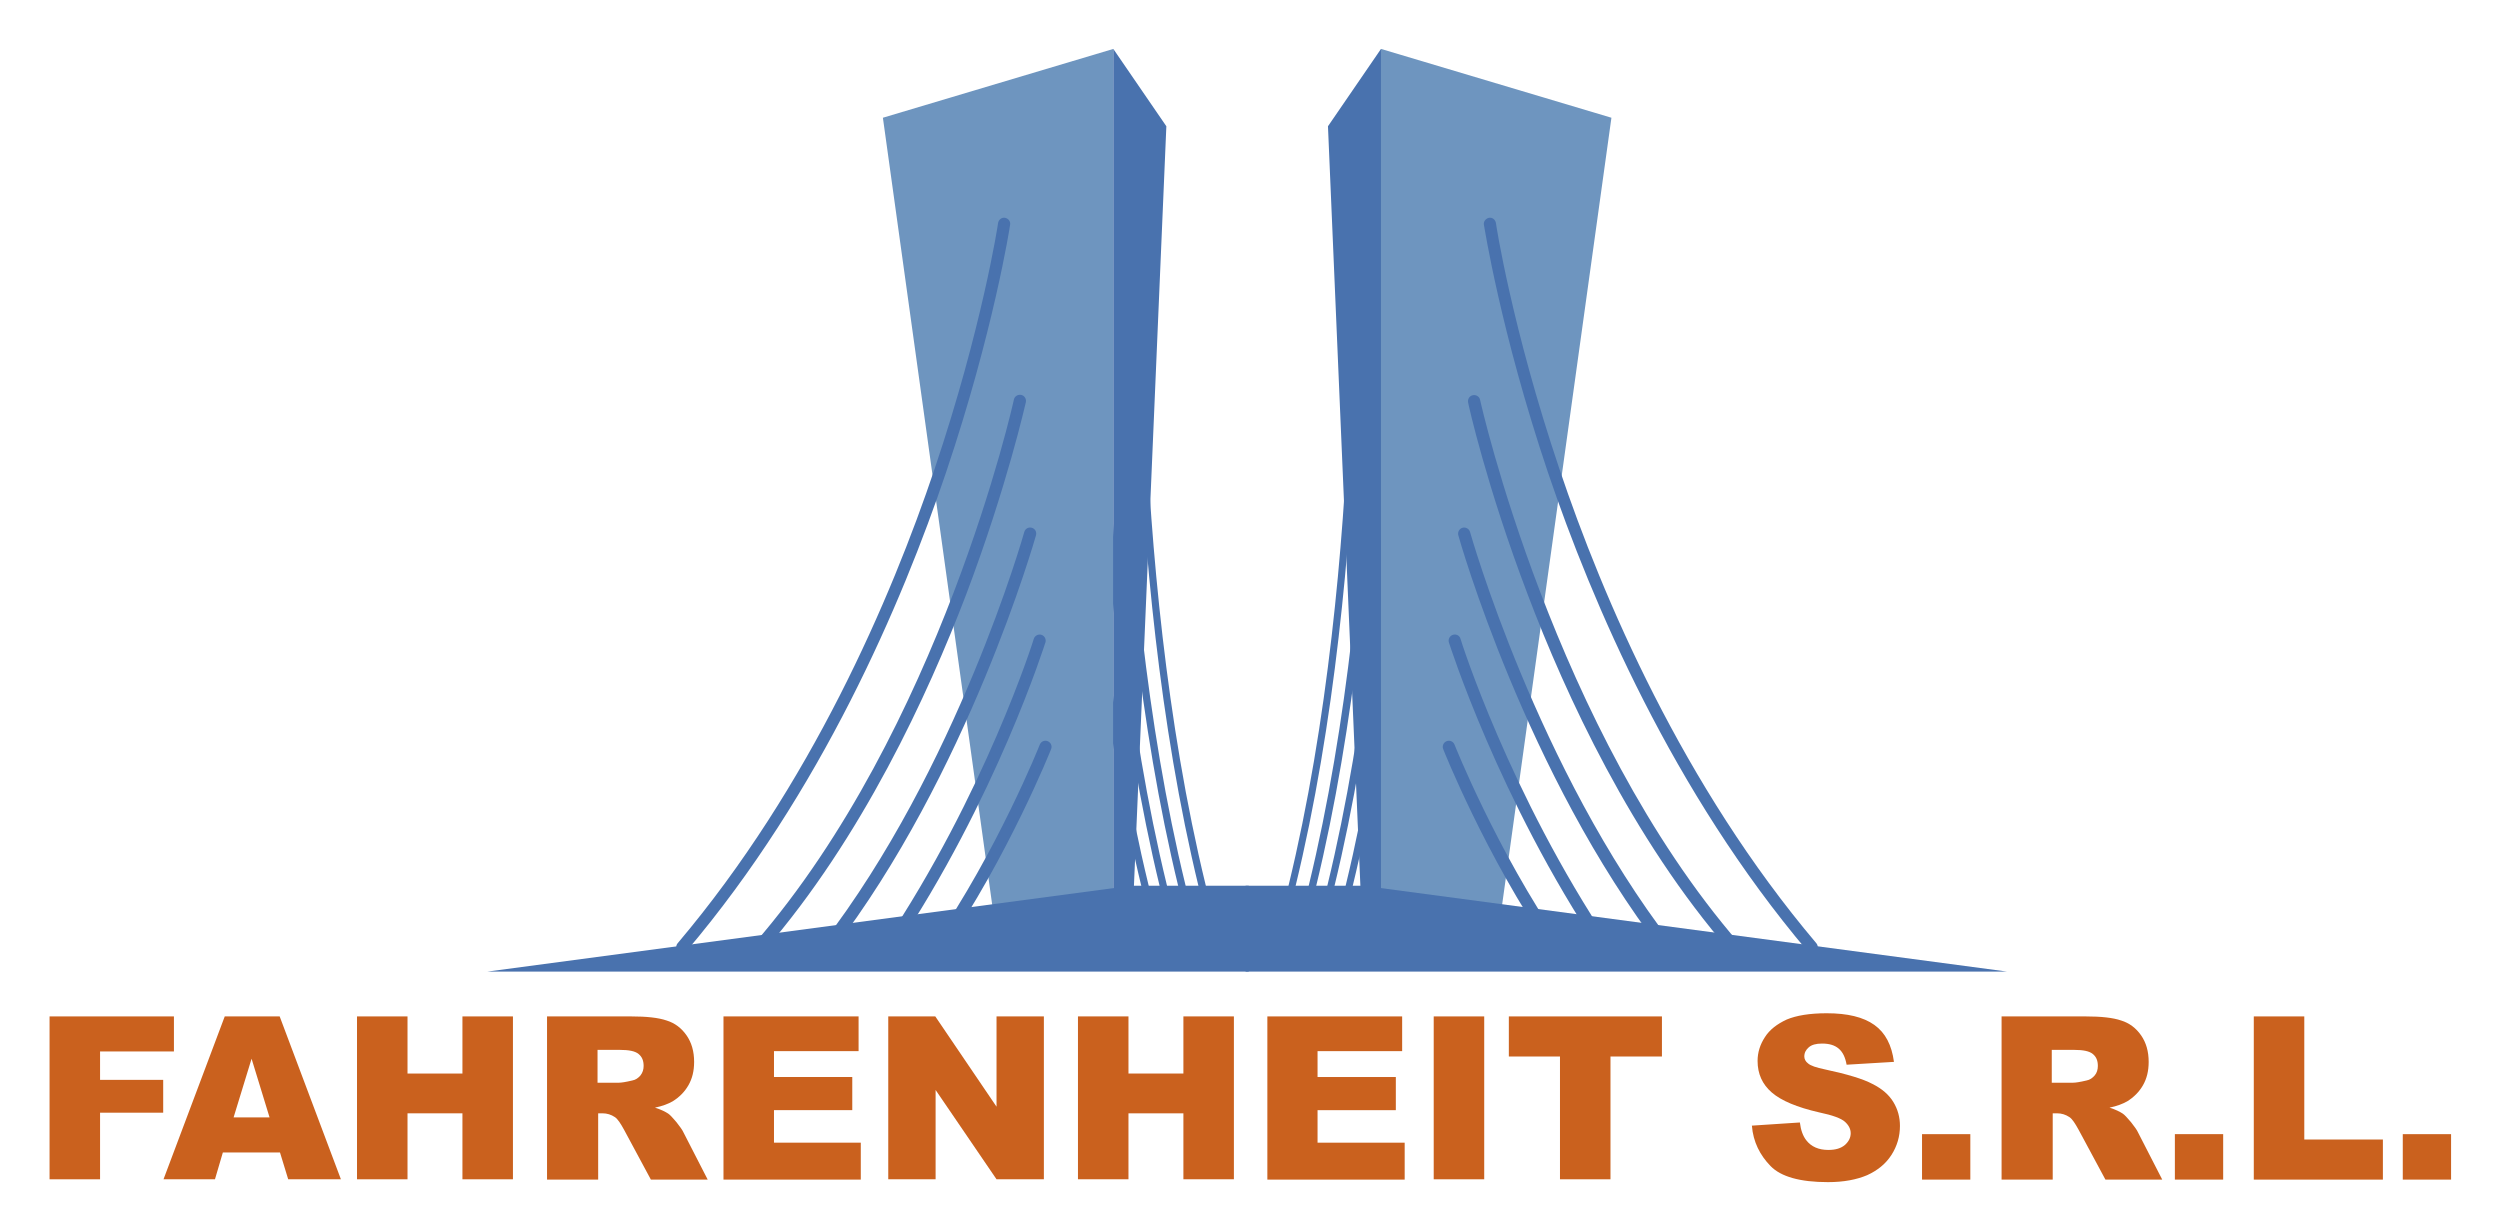 <?xml version="1.0" encoding="utf-8"?>
<!-- Generator: Adobe Illustrator 22.0.0, SVG Export Plug-In . SVG Version: 6.00 Build 0)  -->
<svg version="1.1" id="Capa_1" xmlns="http://www.w3.org/2000/svg" xmlns:xlink="http://www.w3.org/1999/xlink" x="0px" y="0px"
	 viewBox="0 0 792 388.5" style="enable-background:new 0 0 792 388.5;" xml:space="preserve">
<style type="text/css">
	.st0{display:none;fill:#274267;}
	.st1{fill:none;}
	.st2{fill:#CA611E;}
	.st3{fill:#4972AE;}
	.st4{fill:#6E95BF;}
	.st5{opacity:0;fill:none;stroke:#FFFFFF;stroke-width:3;stroke-miterlimit:10;}
</style>
<rect x="31" y="3.5" class="st0" width="687" height="385"/>
<g>
	<g>
		<rect x="-6.4" y="322" class="st1" width="804" height="67.1"/>
		<path class="st2" d="M15.7,322h39.4v11.1H31.7v9h20v10.4h-20v21.1h-16V322z"/>
		<path class="st2" d="M88.7,365.1H70.6l-2.5,8.5H51.8L71.2,322h17.4l19.4,51.6H91.3L88.7,365.1z M85.4,354l-5.7-18.6L74,354H85.4z"
			/>
		<path class="st2" d="M113.1,322h16v18.1h17.4V322h16v51.6h-16v-20.9h-17.4v20.9h-16V322z"/>
		<path class="st2" d="M173.3,373.7V322h26.6c4.9,0,8.7,0.4,11.3,1.3c2.6,0.8,4.7,2.4,6.3,4.7s2.4,5.1,2.4,8.4
			c0,2.9-0.6,5.3-1.8,7.4c-1.2,2.1-2.9,3.8-5,5.1c-1.4,0.8-3.2,1.5-5.6,2c1.9,0.6,3.3,1.3,4.2,1.9c0.6,0.4,1.4,1.3,2.6,2.7
			c1.1,1.4,1.9,2.5,2.2,3.2l7.7,15h-18l-8.5-15.8c-1.1-2-2-3.4-2.9-4c-1.2-0.8-2.5-1.2-3.9-1.2h-1.4v21H173.3z M189.4,343h6.7
			c0.7,0,2.1-0.2,4.2-0.7c1.1-0.2,1.9-0.8,2.6-1.6c0.7-0.9,1-1.9,1-3c0-1.7-0.5-2.9-1.6-3.8c-1.1-0.9-3-1.3-6-1.3h-7V343z"/>
		<path class="st2" d="M229.2,322h42.8v11h-26.8v8.2H270v10.5h-24.8V362h27.5v11.7h-43.5V322z"/>
		<path class="st2" d="M281.4,322h14.9l19.4,28.6V322h15v51.6h-15l-19.3-28.3v28.3h-15V322z"/>
		<path class="st2" d="M341.5,322h16v18.1h17.4V322h16v51.6h-16v-20.9h-17.4v20.9h-16V322z"/>
		<path class="st2" d="M401.4,322h42.8v11h-26.8v8.2h24.8v10.5h-24.8V362H445v11.7h-43.5V322z"/>
		<path class="st2" d="M454.2,322h16v51.6h-16V322z"/>
		<path class="st2" d="M478,322h48.5v12.7h-16.3v38.9h-16v-38.9H478V322z"/>
		<path class="st2" d="M555,356.6l15.2-1c0.3,2.5,1,4.3,2,5.6c1.6,2.1,4,3.1,7,3.1c2.3,0,4-0.5,5.3-1.6c1.2-1.1,1.8-2.3,1.8-3.7
			c0-1.3-0.6-2.5-1.8-3.6c-1.2-1.1-3.9-2.1-8.2-3c-7-1.6-12-3.7-15-6.3c-3-2.6-4.5-5.9-4.5-10c0-2.7,0.8-5.2,2.3-7.5
			c1.5-2.4,3.9-4.2,6.9-5.6c3.1-1.3,7.3-2,12.7-2c6.6,0,11.6,1.2,15.1,3.7s5.5,6.4,6.2,11.7l-15,0.9c-0.4-2.3-1.2-4-2.5-5.1
			c-1.3-1.1-3-1.6-5.3-1.6c-1.9,0-3.3,0.4-4.2,1.2c-0.9,0.8-1.4,1.7-1.4,2.9c0,0.8,0.4,1.6,1.2,2.2c0.8,0.7,2.5,1.3,5.4,1.9
			c7,1.5,12,3,15,4.6c3,1.5,5.2,3.4,6.6,5.7c1.4,2.3,2.1,4.8,2.1,7.6c0,3.3-0.9,6.4-2.7,9.2s-4.4,4.9-7.7,6.4
			c-3.3,1.4-7.4,2.2-12.4,2.2c-8.8,0-14.9-1.7-18.2-5.1S555.4,361.8,555,356.6z"/>
		<path class="st2" d="M608.9,359.3h15.3v14.4h-15.3V359.3z"/>
		<path class="st2" d="M634.1,373.7V322h26.6c4.9,0,8.7,0.4,11.3,1.3c2.6,0.8,4.7,2.4,6.3,4.7c1.6,2.3,2.4,5.1,2.4,8.4
			c0,2.9-0.6,5.3-1.8,7.4c-1.2,2.1-2.9,3.8-5,5.1c-1.4,0.8-3.2,1.5-5.6,2c1.9,0.6,3.3,1.3,4.2,1.9c0.6,0.4,1.4,1.3,2.6,2.7
			c1.1,1.4,1.9,2.5,2.2,3.2l7.7,15h-18l-8.5-15.8c-1.1-2-2-3.4-2.9-4c-1.2-0.8-2.5-1.2-3.9-1.2h-1.4v21H634.1z M650.1,343h6.7
			c0.7,0,2.1-0.2,4.2-0.7c1.1-0.2,1.9-0.8,2.6-1.6s1-1.9,1-3c0-1.7-0.5-2.9-1.6-3.8s-3-1.3-6-1.3h-7V343z"/>
		<path class="st2" d="M689,359.3h15.3v14.4H689V359.3z"/>
		<path class="st2" d="M714,322h16V361h24.9v12.7H714V322z"/>
		<path class="st2" d="M761.2,359.3h15.3v14.4h-15.3V359.3z"/>
	</g>
	<g>
		<g>
			<g>
				<path class="st3" d="M386,301.2c-0.5,0-1-0.3-1.1-0.8c-29.4-101.4-25-230.4-25-231.7c0-0.6,0.6-1.2,1.2-1.1
					c0.6,0,1.1,0.6,1.1,1.2c0,1.3-4.5,129.8,24.9,230.9c0.2,0.6-0.2,1.2-0.8,1.4C386.2,301.2,386.1,301.2,386,301.2z"/>
			</g>
			<g>
				<path class="st3" d="M379.6,301.2c-0.5,0-1-0.3-1.1-0.8C349,199,353.5,70,353.5,68.7c0-0.6,0.6-1.2,1.2-1.1
					c0.6,0,1.1,0.6,1.1,1.2c0,1.3-4.5,129.8,24.9,230.9c0.2,0.6-0.2,1.2-0.8,1.4C379.8,301.2,379.7,301.2,379.6,301.2z"/>
			</g>
			<g>
				<path class="st3" d="M373.7,301.2c-0.5,0-1-0.3-1.1-0.8c-29.4-101.4-25-230.4-25-231.7c0-0.6,0.6-1.2,1.2-1.1
					c0.6,0,1.1,0.6,1.1,1.2c0,1.3-4.5,129.8,24.9,230.9c0.2,0.6-0.2,1.2-0.8,1.4C373.9,301.2,373.8,301.2,373.7,301.2z"/>
			</g>
			<g>
				<path class="st3" d="M367.9,301.2c-0.5,0-1-0.3-1.1-0.8c-29.4-101.4-25-230.4-25-231.7c0-0.6,0.6-1.2,1.2-1.1
					c0.6,0,1.1,0.6,1.1,1.2c0,1.3-4.5,129.8,24.9,230.9c0.2,0.6-0.2,1.2-0.8,1.4C368.1,301.2,368,301.2,367.9,301.2z"/>
			</g>
		</g>
		<g>
			<g>
				<path class="st3" d="M404.2,301.2c-0.1,0-0.2,0-0.3,0c-0.6-0.2-1-0.8-0.8-1.4C432.4,198.7,428,70.1,427.9,68.8
					c0-0.6,0.5-1.2,1.1-1.2c0.7-0.1,1.2,0.5,1.2,1.1c0,1.3,4.5,130.2-25,231.7C405.1,300.9,404.7,301.2,404.2,301.2z"/>
			</g>
			<g>
				<path class="st3" d="M410.6,301.2c-0.1,0-0.2,0-0.3,0c-0.6-0.2-1-0.8-0.8-1.4c29.3-101.1,24.9-229.6,24.9-230.9
					c0-0.6,0.5-1.2,1.1-1.2c0.7-0.1,1.2,0.5,1.2,1.1c0,1.3,4.5,130.2-25,231.7C411.5,300.9,411.1,301.2,410.6,301.2z"/>
			</g>
			<g>
				<path class="st3" d="M416.5,301.2c-0.1,0-0.2,0-0.3,0c-0.6-0.2-1-0.8-0.8-1.4c29.3-101.1,24.9-229.6,24.9-230.9
					c0-0.6,0.5-1.2,1.1-1.2c0,0,0,0,0,0c0.6,0,1.1,0.5,1.1,1.1c0,1.3,4.5,130.2-25,231.7C417.5,300.9,417,301.2,416.5,301.2z"/>
			</g>
			<g>
				<path class="st3" d="M422.3,301.2c-0.1,0-0.2,0-0.3,0c-0.6-0.2-1-0.8-0.8-1.4C450.5,198.7,446.1,70.1,446,68.8
					c0-0.6,0.5-1.2,1.1-1.2c0.7-0.1,1.2,0.5,1.2,1.1c0,1.3,4.5,130.2-25,231.7C423.2,300.9,422.8,301.2,422.3,301.2z"/>
			</g>
		</g>
		<polygon class="st4" points="352.7,300.1 352.7,15.5 279.7,37.3 316.2,300.1 		"/>
		<polygon class="st3" points="352.7,300.1 352.7,15.5 369.5,40 358.4,300.1 		"/>
		<line class="st5" x1="334.9" y1="300.1" x2="316.2" y2="24.2"/>
		<g>
			<path class="st3" d="M216.1,302c-0.4,0-0.9-0.1-1.2-0.5c-0.8-0.7-0.9-1.9-0.2-2.7c42.2-49.9,67.6-109.3,81.4-150.3
				c15-44.5,20.1-77.6,20.1-77.9c0.2-1,1.1-1.8,2.2-1.6c1,0.2,1.8,1.1,1.6,2.2c0,0.3-5.2,33.7-20.3,78.5
				c-14,41.4-39.5,101.2-82.2,151.6C217.1,301.8,216.6,302,216.1,302z"/>
		</g>
		<g>
			<path class="st3" d="M240.6,302c-0.4,0-0.9-0.2-1.3-0.5c-0.8-0.7-0.9-1.9-0.2-2.7c58.8-67.8,81.9-171.1,82.1-172.2
				c0.2-1,1.2-1.7,2.3-1.5c1,0.2,1.7,1.2,1.5,2.3c-0.1,0.3-5.9,26.5-18.9,60.9c-12.1,31.7-33,77.1-64,112.9
				C241.7,301.8,241.2,302,240.6,302z"/>
		</g>
		<g>
			<path class="st3" d="M262,302c-0.4,0-0.8-0.1-1.2-0.4c-0.8-0.6-1-1.9-0.3-2.7c42.8-55.5,63.8-129.6,64-130.4
				c0.3-1,1.3-1.6,2.4-1.3c1,0.3,1.6,1.3,1.3,2.4c-0.2,0.7-21.4,75.6-64.6,131.7C263.2,301.7,262.6,302,262,302z"/>
		</g>
		<g>
			<path class="st3" d="M281.8,302c-0.4,0-0.7-0.1-1.1-0.3c-0.9-0.6-1.1-1.8-0.5-2.7c31.9-47.7,47.2-96.1,47.3-96.6
				c0.3-1,1.4-1.6,2.4-1.3c1,0.3,1.6,1.4,1.3,2.4c-0.2,0.5-15.5,49.4-47.8,97.6C283,301.7,282.4,302,281.8,302z"/>
		</g>
		<g>
			<path class="st3" d="M297.3,302c-0.4,0-0.8-0.1-1.1-0.3c-0.9-0.6-1.1-1.8-0.5-2.7c20.4-29.7,33.6-62.8,33.7-63.1
				c0.4-1,1.5-1.5,2.5-1.1c1,0.4,1.5,1.5,1.1,2.5c-0.1,0.3-13.5,33.8-34.1,63.9C298.5,301.7,297.9,302,297.3,302z"/>
		</g>
		<polygon class="st3" points="395.6,307.8 154.4,307.8 358.4,280.6 395.6,280.6 		"/>
		<polygon class="st4" points="437.5,300.1 437.5,15.5 510.5,37.3 474,300.1 		"/>
		<polygon class="st3" points="437.5,300.1 437.5,15.5 420.7,40 431.8,300.1 		"/>
		<line class="st5" x1="455.2" y1="300.1" x2="474" y2="24.2"/>
		<g>
			<g>
				<path class="st3" d="M574.1,302c-0.5,0-1.1-0.2-1.5-0.7c-42.6-50.4-68.2-110.3-82.2-151.6c-15.1-44.8-20.2-78.2-20.3-78.5
					c-0.2-1,0.6-2,1.6-2.2c1.1-0.2,2,0.6,2.2,1.6c0,0.3,5.1,33.4,20.1,77.9c13.8,41,39.2,100.4,81.4,150.3c0.7,0.8,0.6,2-0.2,2.7
					C575,301.9,574.6,302,574.1,302z"/>
			</g>
			<g>
				<path class="st3" d="M549.5,302c-0.5,0-1.1-0.2-1.5-0.7c-31.1-35.8-52-81.2-64-112.9c-13.1-34.4-18.9-60.6-18.9-60.9
					c-0.2-1,0.4-2.1,1.5-2.3c1-0.2,2.1,0.4,2.3,1.5c0.2,1,23.4,104.4,82.1,172.2c0.7,0.8,0.6,2-0.2,2.7
					C550.4,301.9,550,302,549.5,302z"/>
			</g>
			<g>
				<path class="st3" d="M528.1,302c-0.6,0-1.1-0.3-1.5-0.7c-43.3-56.1-64.4-130.9-64.6-131.7c-0.3-1,0.3-2.1,1.3-2.4
					c1-0.3,2.1,0.3,2.4,1.3c0.2,0.7,21.2,74.9,64,130.4c0.6,0.8,0.5,2-0.3,2.7C529,301.9,528.6,302,528.1,302z"/>
			</g>
			<g>
				<path class="st3" d="M508.4,302c-0.6,0-1.2-0.3-1.6-0.9c-32.2-48.2-47.6-97.1-47.8-97.6c-0.3-1,0.3-2.1,1.3-2.4
					c1-0.3,2.1,0.2,2.4,1.3c0.1,0.5,15.4,48.9,47.3,96.6c0.6,0.9,0.4,2.1-0.5,2.7C509.1,301.9,508.7,302,508.4,302z"/>
			</g>
			<g>
				<path class="st3" d="M492.9,302c-0.6,0-1.2-0.3-1.6-0.8c-20.7-30.1-34-63.6-34.1-63.9c-0.4-1,0.1-2.1,1.1-2.5
					c1-0.4,2.1,0.1,2.5,1.1c0.1,0.3,13.3,33.4,33.7,63.1c0.6,0.9,0.4,2.1-0.5,2.7C493.6,301.9,493.2,302,492.9,302z"/>
			</g>
		</g>
		<polygon class="st3" points="394.6,307.8 635.8,307.8 431.8,280.6 394.6,280.6 		"/>
	</g>
</g>
<g>
</g>
<g>
</g>
<g>
</g>
<g>
</g>
<g>
</g>
<g>
</g>
</svg>
